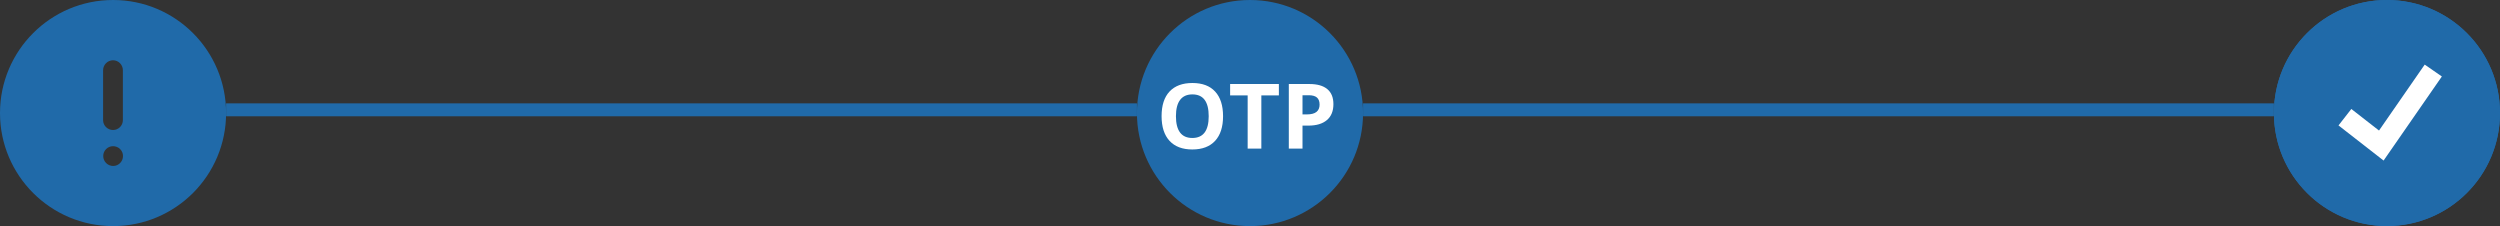 <svg width="387" height="35" viewBox="0 0 387 35" fill="none" xmlns="http://www.w3.org/2000/svg">
<rect x="0" y="0" width="387" height="35" fill="#333333" stroke="none"/>
<line x1="35" y1="17" x2="176" y2="17" stroke="#206AA9" stroke-width="2"/>
<circle cx="193.5" cy="17.5" r="17.5" fill="#206AA9"/>
<path d="M189.329 17.989C189.329 19.644 188.919 20.915 188.099 21.804C187.278 22.692 186.103 23.137 184.571 23.137C183.04 23.137 181.864 22.692 181.044 21.804C180.224 20.915 179.813 19.639 179.813 17.976C179.813 16.312 180.224 15.043 181.044 14.168C181.869 13.288 183.049 12.849 184.585 12.849C186.121 12.849 187.294 13.291 188.105 14.175C188.921 15.059 189.329 16.33 189.329 17.989ZM182.035 17.989C182.035 19.106 182.247 19.947 182.671 20.512C183.095 21.077 183.728 21.359 184.571 21.359C186.262 21.359 187.107 20.236 187.107 17.989C187.107 15.738 186.267 14.612 184.585 14.612C183.742 14.612 183.106 14.897 182.678 15.467C182.249 16.032 182.035 16.873 182.035 17.989ZM195.256 23H193.137V14.77H190.423V13.006H197.97V14.77H195.256V23ZM201.627 17.709H202.324C202.976 17.709 203.464 17.581 203.787 17.326C204.111 17.066 204.272 16.69 204.272 16.198C204.272 15.701 204.136 15.335 203.862 15.098C203.593 14.861 203.17 14.742 202.591 14.742H201.627V17.709ZM206.412 16.123C206.412 17.199 206.075 18.021 205.4 18.591C204.73 19.16 203.776 19.445 202.536 19.445H201.627V23H199.508V13.006H202.7C203.912 13.006 204.833 13.268 205.462 13.792C206.095 14.312 206.412 15.088 206.412 16.123Z" fill="white"/>
<circle cx="369.5" cy="17.5" r="16" fill="#206AA9" stroke="#206AA9" stroke-width="3"/>
<line x1="211" y1="17" x2="352" y2="17" stroke="#206AA9" stroke-width="2"/>
<g clip-path="url(#clip0)">
<path d="M369.5 34.977C379.165 34.977 387 27.147 387 17.488C387 7.83 379.165 0 369.5 0C359.835 0 352 7.83 352 17.488C352 27.147 359.835 34.977 369.5 34.977Z" fill="#206AA9"/>
<path d="M368.98 24.854L362 19.416L363.985 16.869L368.271 20.208L375.345 10L378 11.839L368.98 24.854Z" fill="white"/>
</g>
<path fill-rule="evenodd" clip-rule="evenodd" d="M0 17.5C0 7.842 7.84 0 17.5 0C27.177 0 35 7.842 35 17.5C35 27.162 27.177 35 17.5 35C7.84 35 0 27.162 0 17.5ZM15.959 10.868C15.959 10.029 16.659 9.328 17.498 9.328C18.338 9.328 19.021 10.029 19.021 10.868V18.603C19.021 19.444 18.338 20.125 17.498 20.125C16.659 20.125 15.959 19.444 15.959 18.603V10.868ZM17.519 25.693C16.662 25.693 15.979 24.993 15.979 24.153C15.979 23.313 16.662 22.63 17.502 22.63C18.359 22.63 19.041 23.313 19.041 24.153C19.041 24.993 18.359 25.693 17.519 25.693Z" fill="#206AA9"/>
<defs>
<clipPath id="clip0">
<rect width="35" height="35" fill="white" transform="translate(352)"/>
</clipPath>
</defs>
</svg>
